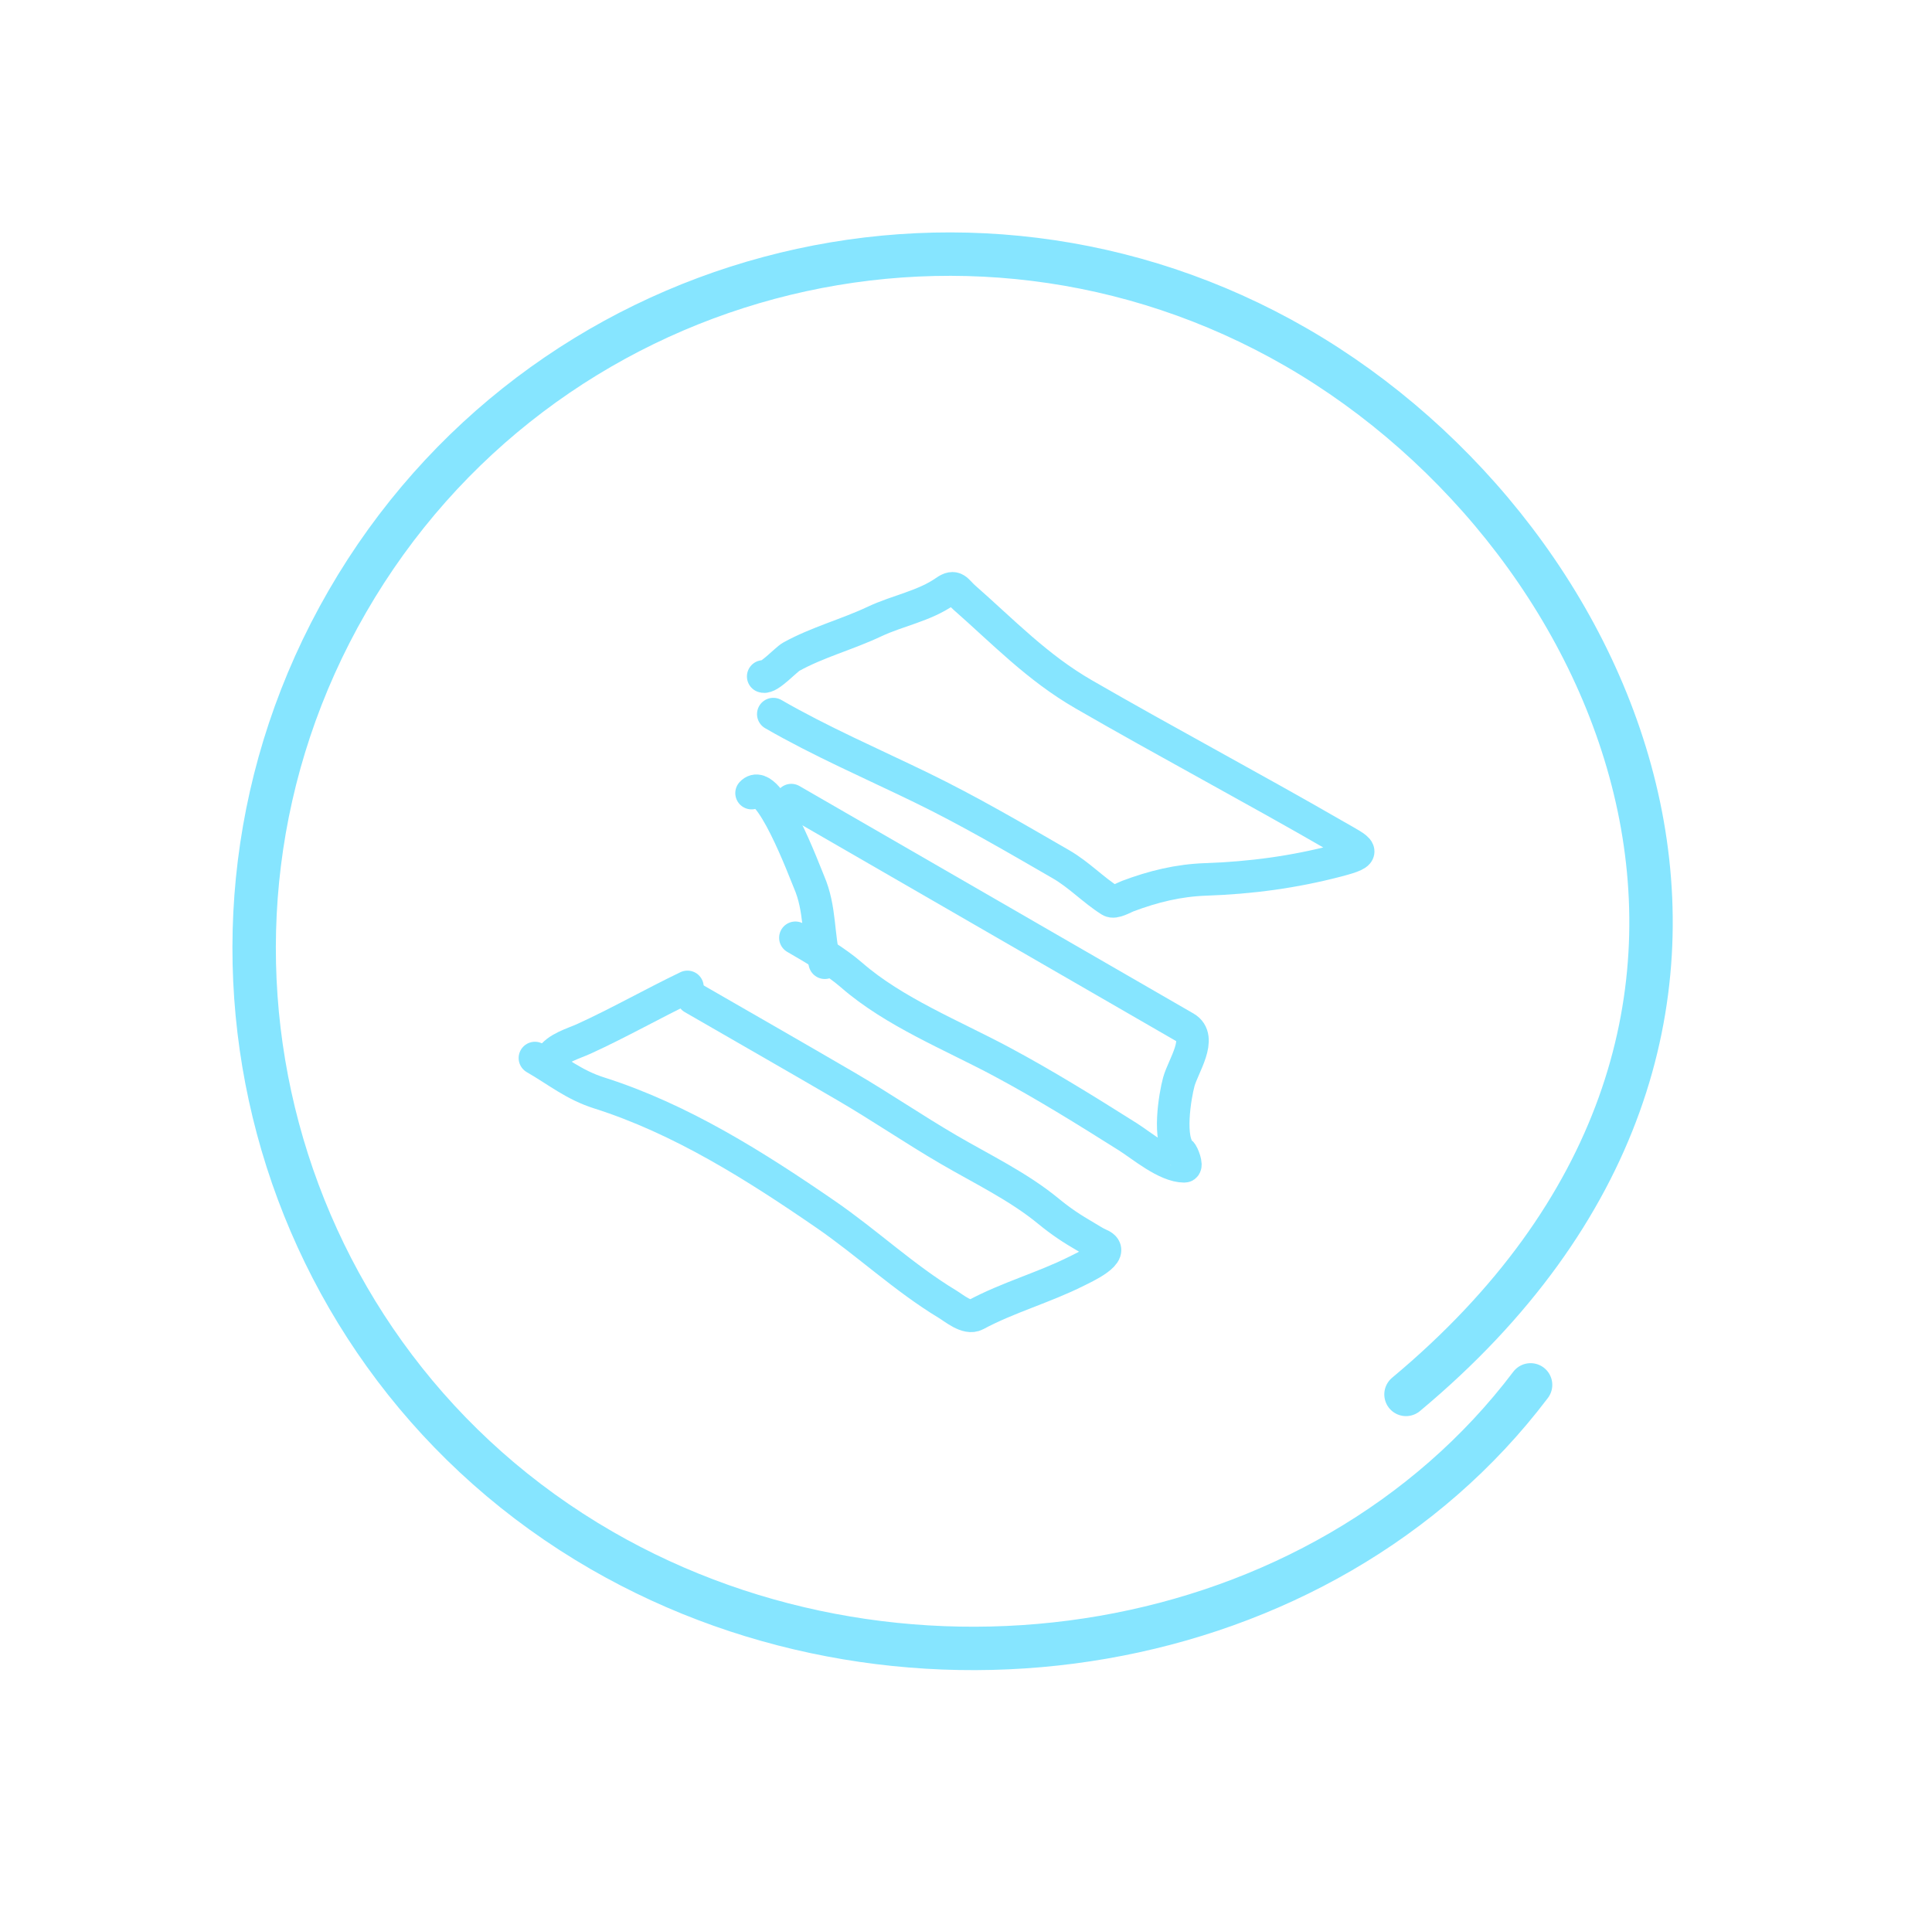<svg width="178" height="177" viewBox="0 0 178 177" fill="none" xmlns="http://www.w3.org/2000/svg">
<path d="M129.539 128.483C169.628 95.048 150.036 49.673 119.426 32C88.815 14.327 49.673 24.815 32 55.426C14.327 86.036 24.815 125.178 55.426 142.851C83.69 159.17 121.822 152.976 141.016 127.604" stroke="#86E5FF" stroke-width="4" stroke-linecap="round"/>
<path d="M70.316 62.329C70.814 62.539 72.417 60.779 72.891 60.516C75.3 59.179 78.073 58.451 80.571 57.269C82.689 56.268 85.162 55.843 87.085 54.491C88.008 53.843 88.122 54.425 88.838 55.054C92.455 58.233 95.563 61.504 99.827 63.966C107.511 68.403 115.342 72.557 123.027 76.994C125.413 78.371 126.153 78.537 123.22 79.305C119.207 80.356 115.244 80.886 111.102 81.028C108.567 81.115 106.259 81.684 103.896 82.572C103.528 82.71 102.676 83.23 102.305 82.998C100.715 82.002 99.436 80.608 97.733 79.625C93.489 77.175 89.274 74.704 84.862 72.561C80.359 70.373 75.578 68.301 71.246 65.799" stroke="#86E5FF" stroke-width="3" stroke-linecap="round"/>
<path d="M69.244 73.078C70.822 71.358 74.163 80.401 74.539 81.268C75.612 83.75 75.326 86.232 75.989 88.706" stroke="#86E5FF" stroke-width="3" stroke-linecap="round"/>
<path d="M72.905 73.724C85.006 80.711 97.107 87.697 109.207 94.684C110.831 95.621 109.003 98.234 108.608 99.675C108.259 100.944 107.551 105.134 108.802 106.184C108.987 106.34 109.395 107.469 109.12 107.467C107.42 107.46 105.215 105.569 103.893 104.735C100.067 102.323 96.239 99.942 92.247 97.808C87.719 95.387 82.368 93.248 78.466 89.851C77.009 88.582 74.965 87.382 73.282 86.409" stroke="#86E5FF" stroke-width="3" stroke-linecap="round"/>
<path d="M63.335 90.934C60.13 92.476 57.08 94.216 53.84 95.7C52.815 96.169 51.287 96.559 50.701 97.574" stroke="#86E5FF" stroke-width="3" stroke-linecap="round"/>
<path d="M63.843 91.961C68.539 94.672 73.248 97.361 77.93 100.094C81.123 101.958 84.175 104.044 87.367 105.909C90.465 107.719 93.824 109.32 96.604 111.609C97.745 112.548 98.761 113.221 100.051 113.966C100.471 114.208 100.896 114.502 101.344 114.691C102.984 115.383 99.807 116.816 99.182 117.131C96.162 118.648 92.867 119.544 89.899 121.142C89.107 121.568 87.915 120.543 87.286 120.163C83.333 117.776 79.889 114.523 76.083 111.903C69.62 107.453 62.723 103.089 55.209 100.706C52.873 99.966 51.377 98.698 49.284 97.489" stroke="#86E5FF" stroke-width="3" stroke-linecap="round"/>
</svg>

